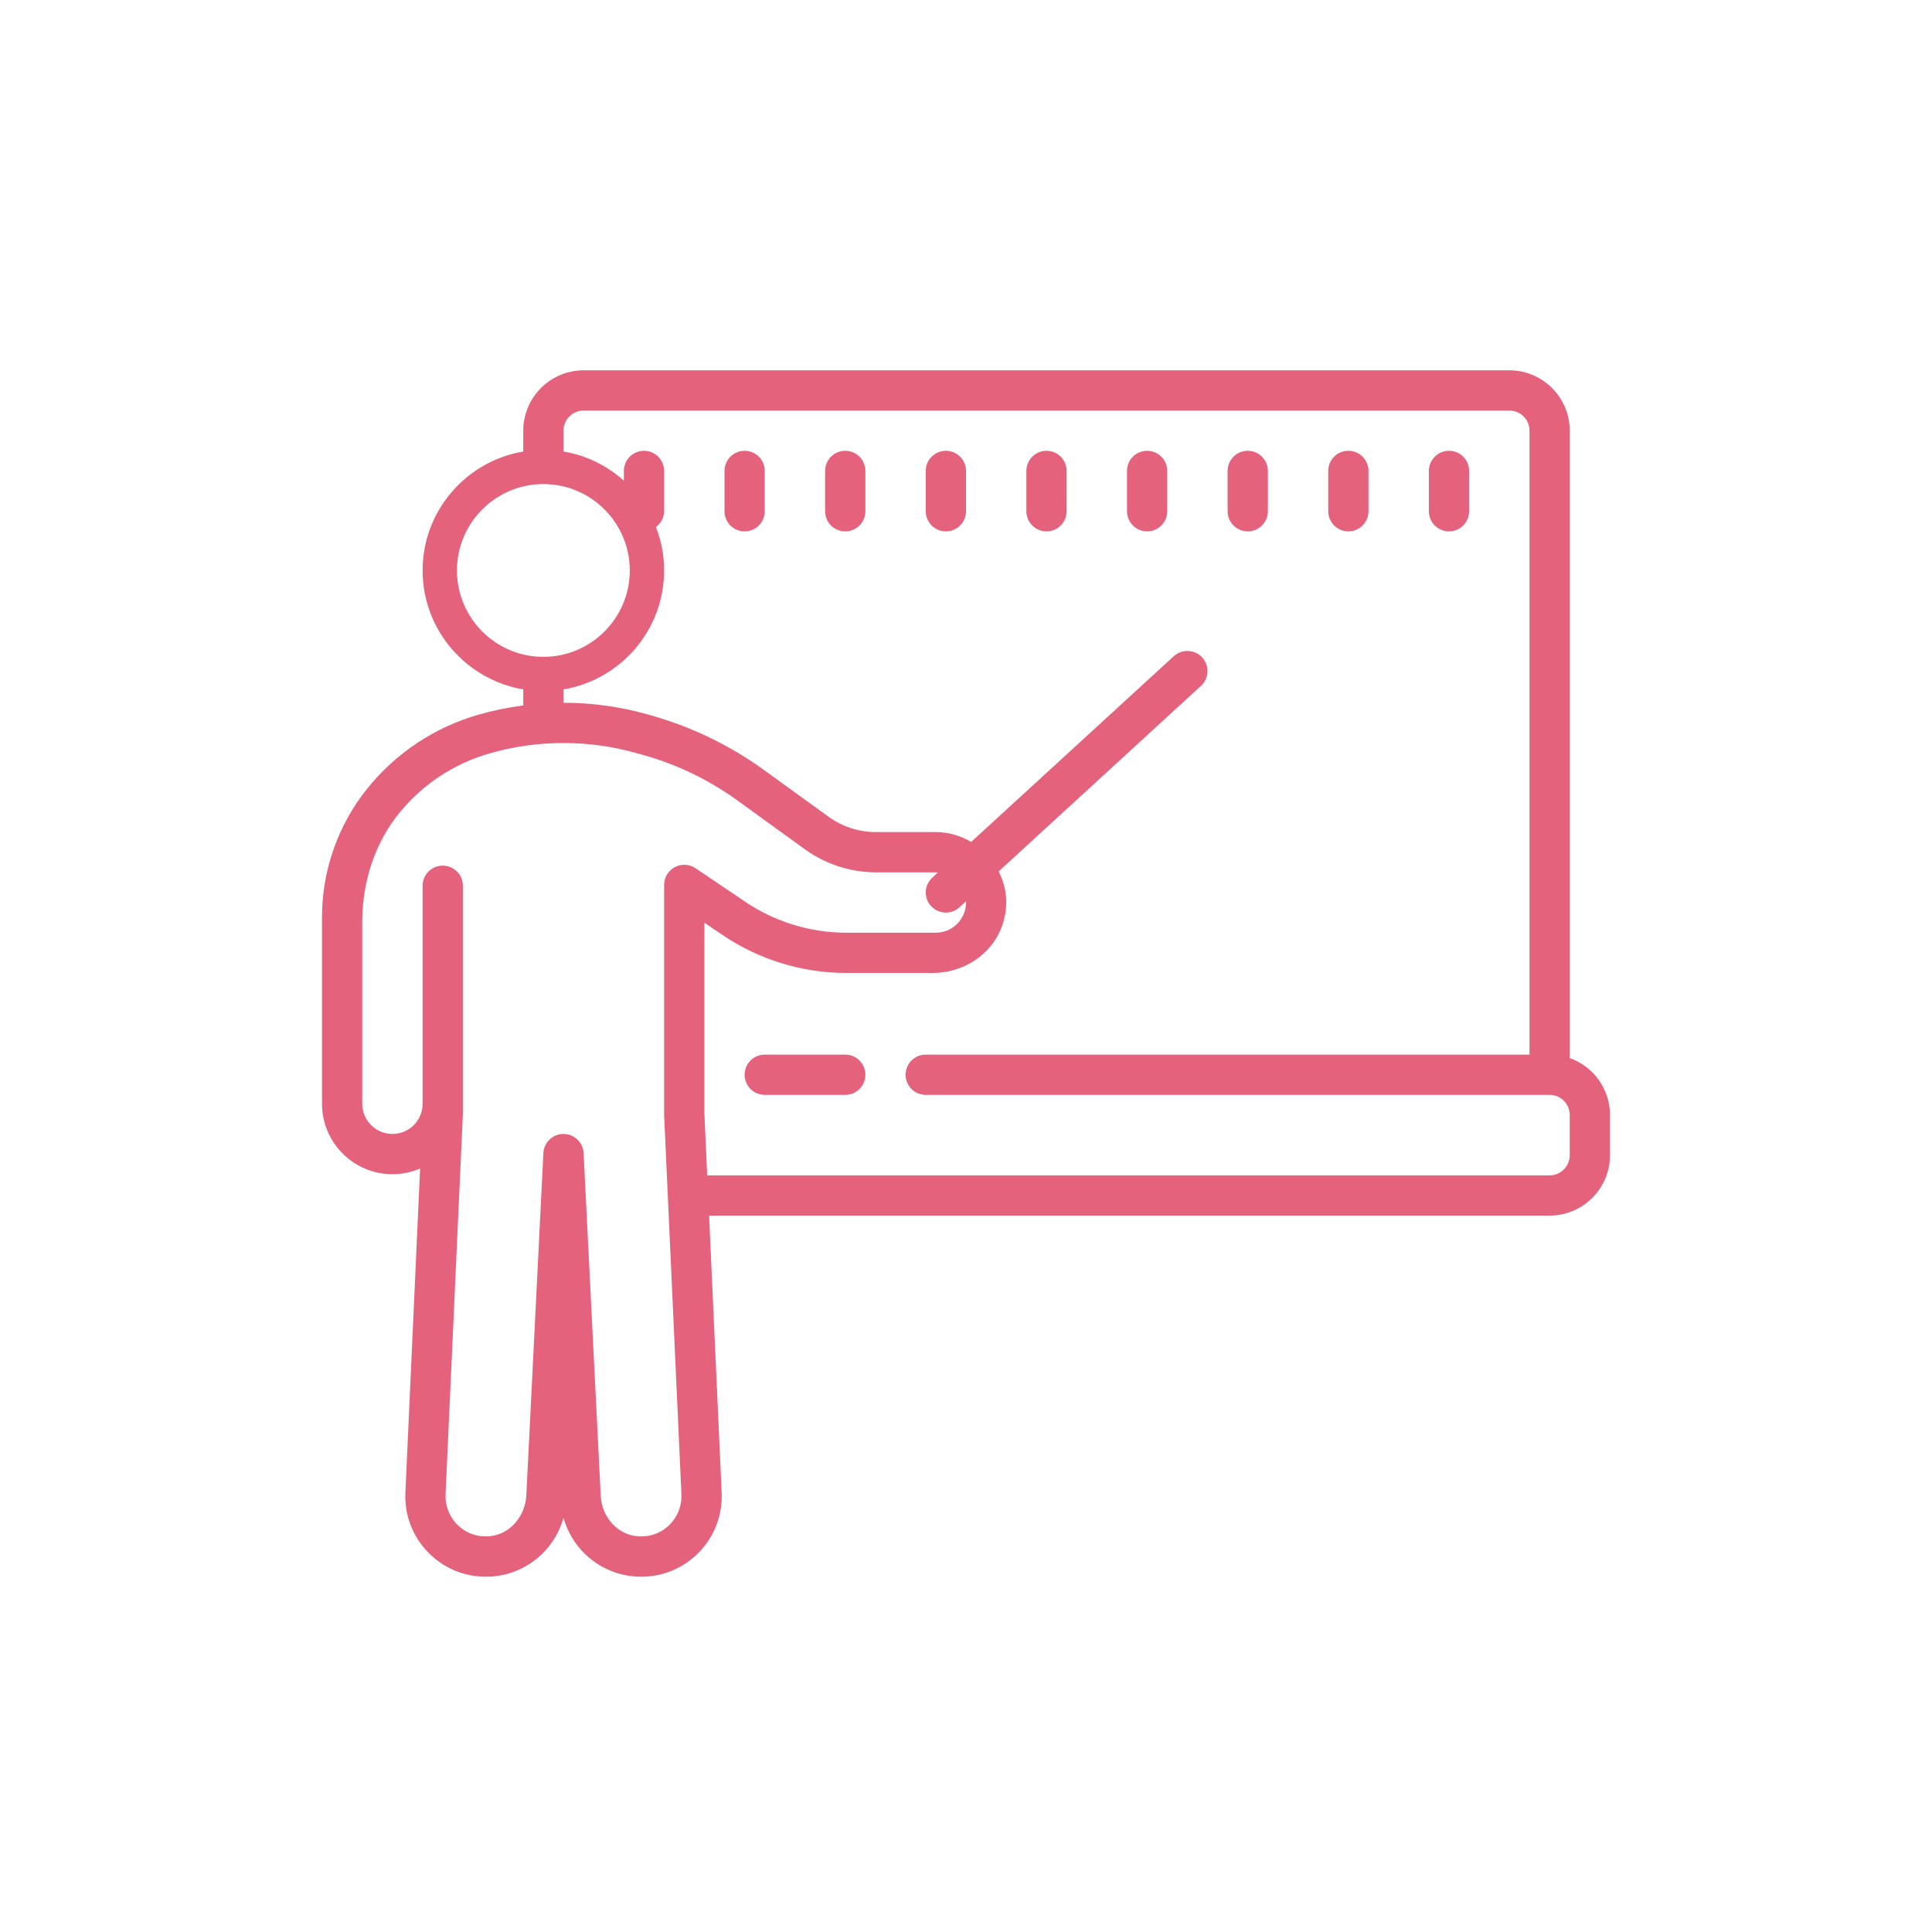 <?xml version="1.0" encoding="UTF-8"?>
<svg width="78px" height="78px" viewBox="0 0 78 78" version="1.1" xmlns="http://www.w3.org/2000/svg" xmlns:xlink="http://www.w3.org/1999/xlink">
    <!-- Generator: Sketch 53.2 (72643) - https://sketchapp.com -->
    <title>process-analyze@3x</title>
    <desc>Created with Sketch.</desc>
    <g id="Page-2" stroke="none" stroke-width="1" fill="none" fill-rule="evenodd">
        <g id="Mobile" transform="translate(-8, -1147)">
            <g id=".process-step" transform="translate(8, 1147)">
                <g id="icon-analyze">
                    <rect id="Rectangle" x="0" y="0" width="78" height="78"></rect>
                    <path d="M23.562,14.95 C22.22,14.95 21.125,16.045 21.125,17.387 L21.125,18.229 C18.824,18.619 17.062,20.618 17.062,23.031 C17.062,25.443 18.824,27.442 21.125,27.833 L21.125,28.48 C20.522,28.559 19.922,28.68 19.335,28.848 C17.539,29.362 15.974,30.403 14.809,31.86 C13.644,33.317 13,35.148 13,37.018 L13,44.562 C13,46.13 14.276,47.406 15.844,47.406 C16.24,47.406 16.618,47.323 16.961,47.177 L16.367,60.256 C16.326,61.155 16.644,62.002 17.266,62.653 C17.885,63.3 18.716,63.656 19.621,63.656 C21.106,63.656 22.366,62.656 22.75,61.278 C23.134,62.656 24.394,63.656 25.886,63.656 C26.784,63.656 27.619,63.3 28.238,62.653 C28.856,62.002 29.174,61.155 29.136,60.256 L28.628,49.078 L62.562,49.078 C63.905,49.078 65,47.983 65,46.641 L65,45.016 C65,43.956 64.321,43.051 63.375,42.718 L63.375,17.387 C63.375,16.045 62.28,14.95 60.938,14.95 L23.562,14.95 Z M23.562,16.575 L60.938,16.575 C61.385,16.575 61.75,16.94 61.75,17.387 L61.75,42.578 L37.375,42.578 C36.924,42.578 36.562,42.94 36.562,43.391 C36.562,43.838 36.924,44.203 37.375,44.203 L62.562,44.203 C63.01,44.203 63.375,44.565 63.375,45.016 L63.375,46.641 C63.375,47.088 63.01,47.453 62.562,47.453 L28.552,47.453 L28.438,44.949 L28.438,37.252 L29.174,37.751 C30.65,38.747 32.389,39.281 34.173,39.281 L37.657,39.281 C38.876,39.281 40.016,38.563 40.441,37.424 C40.752,36.592 40.641,35.824 40.32,35.18 L48.487,27.69 C48.817,27.388 48.839,26.874 48.537,26.544 C48.236,26.214 47.719,26.192 47.388,26.493 L39.209,33.99 C38.787,33.745 38.305,33.593 37.781,33.593 L35.36,33.593 C34.674,33.593 34.008,33.377 33.452,32.974 L30.865,31.102 C29.498,30.108 27.971,29.366 26.346,28.899 L26.168,28.848 C25.051,28.531 23.899,28.372 22.75,28.372 L22.75,27.833 C25.054,27.445 26.812,25.443 26.812,23.031 C26.812,22.412 26.695,21.821 26.482,21.279 C26.679,21.129 26.812,20.904 26.812,20.641 L26.812,19.012 C26.812,18.565 26.451,18.2 26,18.2 C25.549,18.2 25.188,18.565 25.188,19.012 L25.188,19.406 C24.515,18.803 23.677,18.384 22.75,18.229 L22.75,17.387 C22.75,16.94 23.115,16.575 23.562,16.575 Z M30.062,18.2 C29.612,18.2 29.25,18.565 29.25,19.012 L29.25,20.641 C29.25,21.088 29.612,21.453 30.062,21.453 C30.513,21.453 30.875,21.088 30.875,20.641 L30.875,19.012 C30.875,18.565 30.513,18.2 30.062,18.2 Z M34.125,18.2 C33.674,18.2 33.312,18.565 33.312,19.012 L33.312,20.641 C33.312,21.088 33.674,21.453 34.125,21.453 C34.576,21.453 34.938,21.088 34.938,20.641 L34.938,19.012 C34.938,18.565 34.576,18.2 34.125,18.2 Z M38.188,18.2 C37.737,18.2 37.375,18.565 37.375,19.012 L37.375,20.641 C37.375,21.088 37.737,21.453 38.188,21.453 C38.638,21.453 39,21.088 39,20.641 L39,19.012 C39,18.565 38.638,18.2 38.188,18.2 Z M42.25,18.2 C41.799,18.2 41.438,18.565 41.438,19.012 L41.438,20.641 C41.438,21.088 41.799,21.453 42.25,21.453 C42.701,21.453 43.062,21.088 43.062,20.641 L43.062,19.012 C43.062,18.565 42.701,18.2 42.25,18.2 Z M46.312,18.2 C45.862,18.2 45.5,18.565 45.5,19.012 L45.5,20.641 C45.5,21.088 45.862,21.453 46.312,21.453 C46.763,21.453 47.125,21.088 47.125,20.641 L47.125,19.012 C47.125,18.565 46.763,18.2 46.312,18.2 Z M50.375,18.2 C49.924,18.2 49.562,18.565 49.562,19.012 L49.562,20.641 C49.562,21.088 49.924,21.453 50.375,21.453 C50.826,21.453 51.188,21.088 51.188,20.641 L51.188,19.012 C51.188,18.565 50.826,18.2 50.375,18.2 Z M54.438,18.2 C53.987,18.2 53.625,18.565 53.625,19.012 L53.625,20.641 C53.625,21.088 53.987,21.453 54.438,21.453 C54.888,21.453 55.25,21.088 55.25,20.641 L55.25,19.012 C55.25,18.565 54.888,18.2 54.438,18.2 Z M58.5,18.2 C58.049,18.2 57.688,18.565 57.688,19.012 L57.688,20.641 C57.688,21.088 58.049,21.453 58.5,21.453 C58.951,21.453 59.312,21.088 59.312,20.641 L59.312,19.012 C59.312,18.565 58.951,18.2 58.5,18.2 Z M21.938,19.543 C23.861,19.543 25.426,21.107 25.426,23.031 C25.426,24.954 23.861,26.519 21.938,26.519 C20.014,26.519 18.449,24.954 18.449,23.031 C18.449,21.107 20.014,19.543 21.938,19.543 Z M22.75,29.997 C23.75,29.997 24.75,30.134 25.721,30.413 L26.051,30.505 C27.39,30.889 28.653,31.505 29.783,32.324 L32.5,34.291 C33.332,34.891 34.334,35.218 35.36,35.218 L37.781,35.218 C37.81,35.218 37.835,35.224 37.861,35.228 L37.638,35.434 C37.308,35.735 37.286,36.25 37.588,36.58 C37.75,36.754 37.969,36.843 38.188,36.843 C38.384,36.843 38.581,36.773 38.737,36.627 L38.997,36.392 C38.997,36.408 39,36.421 39,36.437 C39,37.11 38.454,37.656 37.781,37.656 L34.176,37.656 C32.716,37.656 31.291,37.221 30.085,36.405 L28.082,35.053 C27.831,34.885 27.511,34.866 27.244,35.009 C26.978,35.151 26.812,35.424 26.812,35.726 L26.812,44.968 C26.812,44.981 26.812,44.993 26.812,45.006 L27.511,60.329 C27.53,60.777 27.371,61.202 27.063,61.526 C26.72,61.885 26.248,62.065 25.743,62.024 C24.915,61.958 24.296,61.228 24.254,60.402 L23.562,46.552 C23.54,46.12 23.182,45.781 22.75,45.781 C22.318,45.781 21.96,46.12 21.938,46.552 L21.249,60.38 C21.204,61.205 20.598,61.945 19.773,62.021 C19.265,62.069 18.786,61.891 18.44,61.529 C18.129,61.205 17.97,60.78 17.989,60.333 L18.688,44.968 L18.688,35.761 C18.688,35.313 18.326,34.948 17.875,34.948 C17.424,34.948 17.062,35.313 17.062,35.761 L17.062,44.562 C17.062,45.235 16.517,45.781 15.844,45.781 C15.171,45.781 14.625,45.235 14.625,44.562 L14.625,37.224 C14.625,35.621 15.123,34.037 16.139,32.8 C17.085,31.648 18.342,30.822 19.779,30.413 C20.75,30.134 21.75,29.997 22.75,29.997 Z M30.875,42.578 C30.424,42.578 30.062,42.94 30.062,43.391 C30.062,43.838 30.424,44.203 30.875,44.203 L34.125,44.203 C34.576,44.203 34.938,43.838 34.938,43.391 C34.938,42.94 34.576,42.578 34.125,42.578 L30.875,42.578 Z" id="Shape" fill="#E5627C" fill-rule="nonzero"></path>
                </g>
            </g>
        </g>
    </g>
</svg>